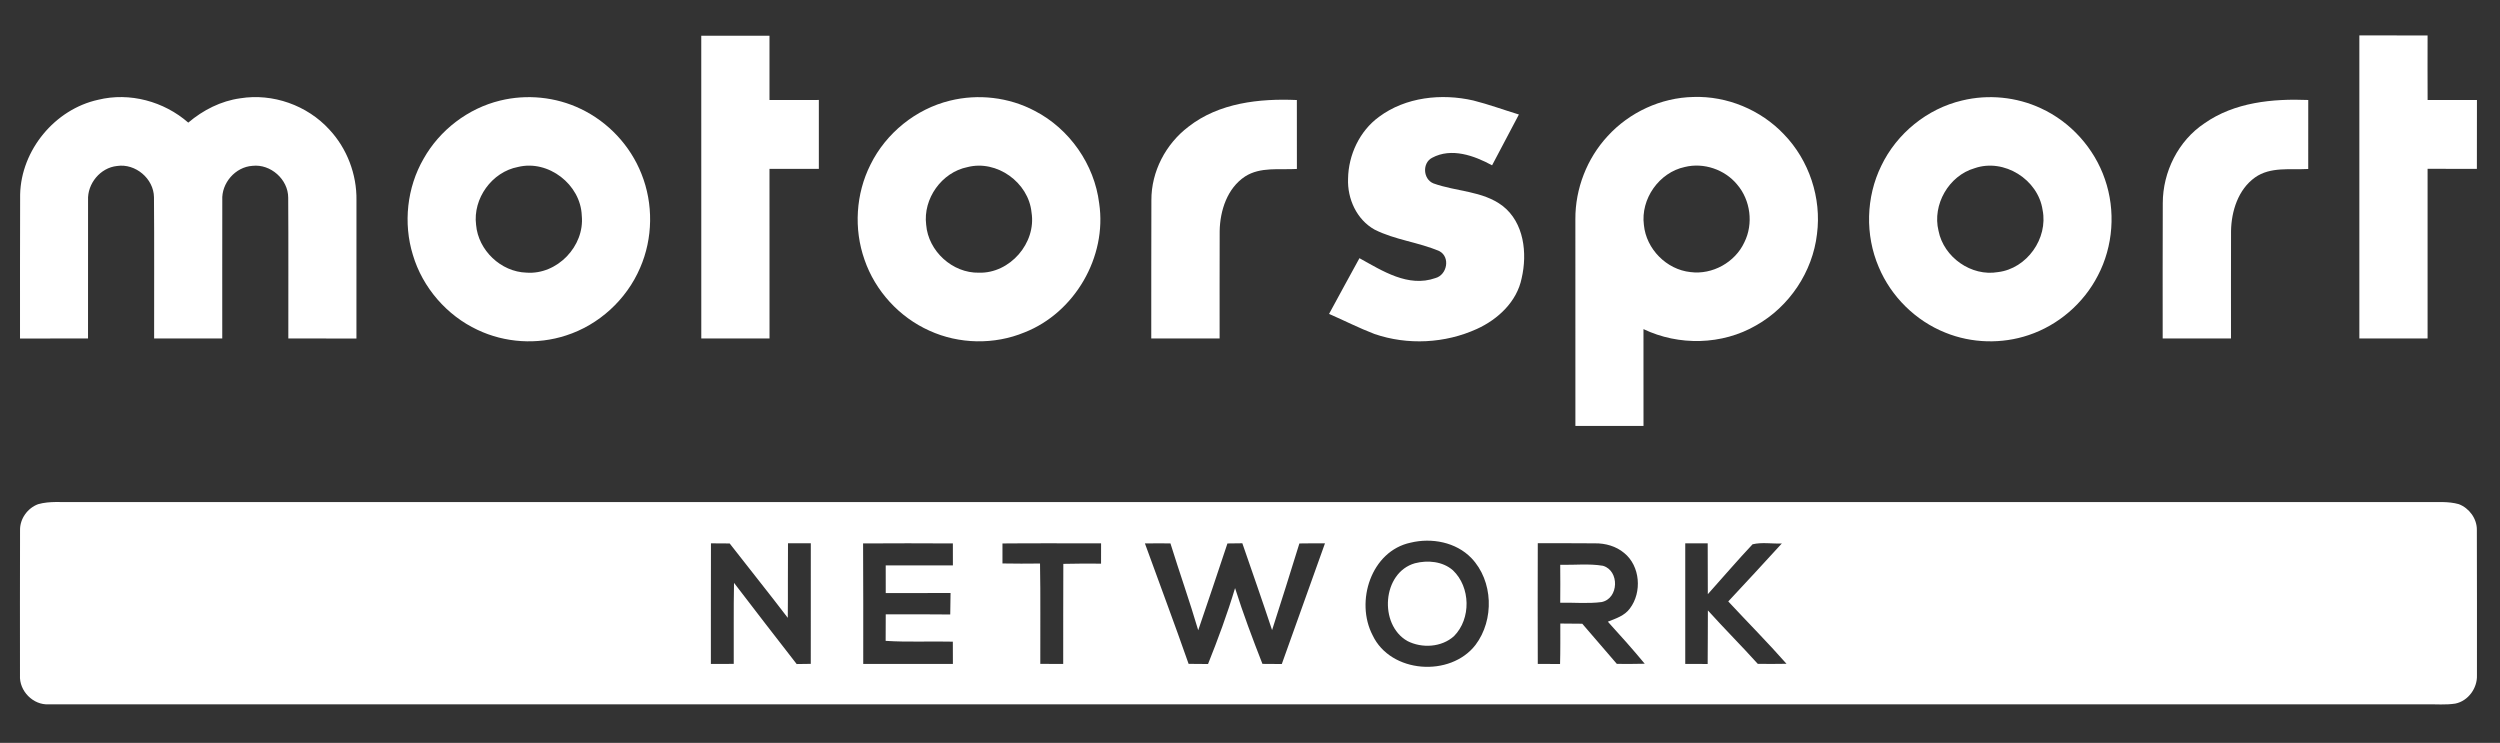 <svg width="350" height="104" viewBox="0 0 350 104" fill="none" xmlns="http://www.w3.org/2000/svg">
<rect x="0" y="0" width="350" height="104" fill="#333333" stroke="none"/>
<path d="M98.177 5.002C101.358 5.002 104.543 5.006 107.728 5.002C107.733 8.001 107.733 11 107.728 14.004C110.03 13.995 112.332 14.004 114.638 13.995C114.646 17.21 114.642 20.425 114.638 23.64C112.336 23.636 110.03 23.636 107.728 23.64C107.737 31.554 107.728 39.469 107.733 47.387C104.547 47.392 101.362 47.387 98.181 47.387C98.181 33.259 98.19 19.13 98.177 5.002Z" fill="white"/>
<path d="M330.31 47.387C330.31 33.246 330.31 19.1 330.31 4.958C333.491 4.967 336.677 4.963 339.862 4.963C339.858 7.975 339.849 10.991 339.866 14.004C342.164 13.995 344.466 13.999 346.772 13.999C346.763 17.214 346.772 20.425 346.763 23.64C344.461 23.635 342.159 23.64 339.862 23.635C339.853 31.554 339.858 39.473 339.862 47.387C336.677 47.387 333.491 47.387 330.31 47.387Z" fill="white"/>
<path d="M2.819 27.217C2.965 21.012 7.685 15.294 13.741 13.969C18.155 12.882 22.957 14.194 26.358 17.167C28.427 15.41 30.931 14.133 33.634 13.762C38.181 13.024 43.013 14.737 46.112 18.142C48.586 20.792 49.961 24.412 49.905 28.037C49.905 34.489 49.909 40.94 49.901 47.392C46.724 47.383 43.543 47.392 40.366 47.387C40.358 40.815 40.392 34.243 40.349 27.675C40.349 25.116 37.884 22.928 35.345 23.217C32.948 23.372 30.987 25.634 31.121 28.029C31.103 34.48 31.121 40.936 31.116 47.387C27.935 47.387 24.754 47.392 21.578 47.383C21.565 40.793 21.612 34.199 21.556 27.606C21.521 25.008 18.953 22.846 16.388 23.238C14.052 23.476 12.211 25.707 12.328 28.046C12.315 34.493 12.332 40.94 12.323 47.387C9.146 47.387 5.974 47.387 2.802 47.392C2.815 40.664 2.78 33.941 2.819 27.217Z" fill="white"/>
<path d="M70.017 14.081C73.759 13.162 77.806 13.568 81.28 15.233C85.134 17.059 88.246 20.381 89.81 24.356C91.483 28.529 91.418 33.371 89.616 37.496C87.716 41.941 83.845 45.497 79.237 46.968C75.211 48.285 70.69 48.004 66.862 46.183C62.552 44.172 59.164 40.262 57.806 35.697C56.435 31.256 56.974 26.259 59.297 22.233C61.56 18.202 65.526 15.173 70.017 14.081ZM72.517 23.376C68.871 24.067 66.185 27.795 66.651 31.476C66.953 35.045 70.129 38.066 73.707 38.169C78 38.489 81.875 34.458 81.448 30.186C81.293 25.832 76.772 22.328 72.517 23.376Z" fill="white"/>
<path d="M132.983 14.094C136.944 13.11 141.259 13.607 144.866 15.523C149.733 18.034 153.22 23.023 153.884 28.464C155.004 35.956 150.461 43.78 143.427 46.537C139.203 48.285 134.263 48.194 130.108 46.291C125.897 44.405 122.53 40.724 121.03 36.357C119.509 32.046 119.81 27.131 121.866 23.049C124.039 18.634 128.207 15.264 132.983 14.094ZM135.448 23.394C131.836 24.119 129.203 27.822 129.664 31.472C129.961 35.162 133.349 38.256 137.056 38.178C141.392 38.295 145.103 34.023 144.414 29.742C144.004 25.539 139.552 22.341 135.448 23.394Z" fill="white"/>
<path d="M193.052 16.364C196.789 13.58 201.815 13.05 206.267 14.068C208.427 14.612 210.517 15.384 212.646 16.031C211.392 18.401 210.155 20.778 208.892 23.143C206.388 21.784 203.202 20.632 200.496 22.09C199.09 22.815 199.22 25.076 200.672 25.672C203.853 26.828 207.565 26.703 210.358 28.818C213.375 31.161 213.845 35.459 213.03 38.959C212.366 42.239 209.707 44.716 206.763 46.053C202.31 48.082 197.065 48.349 192.435 46.761C190.267 45.932 188.194 44.875 186.069 43.947C187.491 41.35 188.888 38.734 190.323 36.145C193.534 37.919 197.142 40.279 200.961 38.929C202.59 38.493 203.073 36.011 201.534 35.17C198.599 33.901 195.302 33.595 192.435 32.141C189.935 30.747 188.616 27.825 188.728 25.025C188.78 21.684 190.336 18.353 193.052 16.364Z" fill="white"/>
<path d="M225.069 19.057C228.121 15.713 232.547 13.667 237.073 13.576C241.789 13.417 246.504 15.38 249.75 18.802C253.284 22.449 255.034 27.727 254.379 32.763C253.771 38.062 250.496 42.947 245.858 45.553C241.099 48.319 235.03 48.44 230.086 46.075C230.099 50.593 230.086 55.116 230.09 59.634C226.909 59.634 223.733 59.63 220.556 59.634C220.556 49.976 220.556 40.319 220.552 30.661C220.534 26.406 222.181 22.177 225.069 19.057ZM235.875 23.377C232.28 24.14 229.664 27.856 230.146 31.502C230.47 34.86 233.315 37.742 236.668 38.092C239.728 38.493 242.909 36.733 244.207 33.928C245.504 31.334 245.078 28.016 243.19 25.823C241.461 23.726 238.517 22.729 235.875 23.377Z" fill="white"/>
<path d="M274.703 14.068C278.362 13.179 282.315 13.568 285.728 15.16C289.896 17.072 293.207 20.757 294.69 25.098C296.211 29.478 295.858 34.48 293.698 38.588C291.703 42.472 288.155 45.531 284.013 46.912C280.25 48.181 276.034 48.069 272.353 46.572C268.194 44.914 264.759 41.531 263.026 37.397C261.099 32.913 261.228 27.597 263.379 23.212C265.547 18.681 269.81 15.212 274.703 14.068ZM276.448 23.549C272.832 24.593 270.496 28.654 271.392 32.313C272.121 36.025 275.991 38.748 279.733 38.092C283.763 37.6 286.754 33.384 285.965 29.409C285.345 25.128 280.56 22.121 276.448 23.549Z" fill="white"/>
<path d="M166.388 17.736C170.659 14.396 176.315 13.771 181.56 14.004C181.556 17.218 181.556 20.438 181.565 23.653C179.146 23.799 176.461 23.325 174.31 24.706C171.815 26.346 170.802 29.478 170.754 32.344C170.728 37.358 170.754 42.373 170.746 47.387C167.556 47.383 164.366 47.391 161.177 47.383C161.194 40.931 161.159 34.484 161.194 28.033C161.172 24.015 163.207 20.149 166.388 17.736Z" fill="white"/>
<path d="M308.612 17.274C312.819 14.314 318.155 13.796 323.155 13.999C323.151 17.218 323.155 20.437 323.151 23.657C320.655 23.795 317.866 23.307 315.698 24.848C313.34 26.531 312.392 29.564 312.345 32.352C312.328 37.362 312.34 42.377 312.34 47.387C309.151 47.387 305.961 47.387 302.776 47.387C302.784 41.069 302.754 34.751 302.789 28.434C302.793 24.062 304.953 19.712 308.612 17.274Z" fill="white"/>
<path d="M5.336 70.586C6.961 70.125 8.672 70.332 10.336 70.293C120.108 70.293 229.875 70.297 339.647 70.293C341.172 70.319 342.741 70.159 344.233 70.582C345.685 71.13 346.789 72.619 346.759 74.203C346.793 80.978 346.763 87.757 346.772 94.532C346.841 96.34 345.547 98.136 343.75 98.502C342.401 98.714 341.026 98.58 339.668 98.606C228.724 98.606 117.776 98.606 6.832 98.606C4.638 98.74 2.672 96.733 2.797 94.545C2.797 87.77 2.78 80.995 2.806 74.224C2.776 72.632 3.858 71.13 5.336 70.586ZM99.534 76.067C99.509 81.694 99.534 87.321 99.522 92.953C100.586 92.953 101.655 92.949 102.724 92.944C102.746 89.16 102.685 85.379 102.763 81.599C105.668 85.401 108.595 89.19 111.534 92.966C112.19 92.953 112.849 92.944 113.509 92.94C113.5 87.308 113.5 81.681 113.513 76.054C112.448 76.045 111.384 76.045 110.319 76.054C110.284 79.532 110.328 83.015 110.289 86.497C107.621 82.993 104.853 79.567 102.155 76.084C101.28 76.067 100.405 76.063 99.534 76.067ZM120.832 76.08C120.871 81.703 120.849 87.326 120.853 92.953C125.039 92.953 129.22 92.949 133.405 92.949C133.401 91.909 133.397 90.869 133.397 89.833C130.263 89.755 127.121 89.924 123.991 89.721C124 88.482 124 87.244 124.004 86.01C127.013 86.01 130.026 85.984 133.034 86.027C133.06 85.021 133.073 84.024 133.078 83.023C130.052 83.032 127.03 83.032 124.004 83.028C124 81.737 124 80.443 124 79.157C127.134 79.148 130.272 79.157 133.405 79.152C133.401 78.125 133.401 77.103 133.401 76.08C129.211 76.054 125.022 76.054 120.832 76.08ZM140.345 76.084C140.349 77.016 140.345 77.948 140.345 78.885C142.099 78.919 143.853 78.915 145.603 78.894C145.69 83.576 145.621 88.262 145.642 92.944C146.711 92.949 147.78 92.949 148.849 92.949C148.862 88.279 148.836 83.61 148.866 78.941C150.625 78.894 152.384 78.898 154.147 78.911C154.147 77.966 154.147 77.016 154.151 76.071C149.552 76.071 144.948 76.041 140.345 76.084ZM171.841 76.084C170.487 80.136 169.142 84.193 167.75 88.236C166.552 84.154 165.121 80.141 163.862 76.076C162.668 76.063 161.478 76.063 160.289 76.08C162.323 81.698 164.431 87.295 166.405 92.94C167.31 92.944 168.215 92.949 169.125 92.962C170.522 89.466 171.828 85.94 172.909 82.333C174.043 85.923 175.371 89.44 176.741 92.944C177.642 92.949 178.547 92.953 179.453 92.962C181.483 87.334 183.466 81.694 185.496 76.067C184.302 76.058 183.108 76.067 181.914 76.084C180.655 80.136 179.397 84.184 178.091 88.215C176.746 84.15 175.323 80.106 173.927 76.058C173.228 76.063 172.534 76.071 171.841 76.084ZM197.487 75.972C191.953 77.146 189.703 84.219 192.168 88.94C194.681 94.265 203.052 94.852 206.573 90.286C209.22 86.778 209.06 81.327 205.991 78.125C203.832 75.894 200.431 75.26 197.487 75.972ZM215.289 76.045C215.272 81.681 215.272 87.317 215.289 92.953C216.328 92.949 217.366 92.953 218.409 92.957C218.461 91.071 218.44 89.181 218.444 87.295C219.466 87.295 220.491 87.304 221.517 87.321C223.112 89.212 224.763 91.054 226.358 92.944C227.659 92.962 228.957 92.948 230.263 92.923C228.595 90.912 226.858 88.961 225.099 87.037C226.211 86.592 227.453 86.204 228.185 85.185C229.905 82.915 229.638 79.243 227.384 77.418C226.25 76.464 224.754 76.05 223.297 76.067C220.625 76.041 217.957 76.054 215.289 76.045ZM235.935 76.071C235.922 81.698 235.927 87.321 235.935 92.949C236.978 92.949 238.022 92.949 239.073 92.957C239.108 90.459 239.078 87.956 239.103 85.457C241.388 87.99 243.806 90.407 246.09 92.94C247.431 92.957 248.767 92.953 250.112 92.931C247.478 89.941 244.668 87.118 241.957 84.201C244.474 81.517 246.965 78.807 249.453 76.088C248.09 76.149 246.69 75.881 245.358 76.201C243.215 78.479 241.181 80.861 239.095 83.187C239.091 80.814 239.095 78.44 239.078 76.067C238.03 76.063 236.983 76.063 235.935 76.071Z" fill="white"/>
<path d="M198.09 78.855C199.884 78.397 201.965 78.583 203.405 79.838C205.888 82.195 205.974 86.626 203.56 89.06C201.823 90.631 199.065 90.791 197.026 89.738C193.013 87.451 193.5 80.166 198.09 78.855Z" fill="white"/>
<path d="M218.431 79.07C220.422 79.122 222.44 78.88 224.409 79.209C226.754 79.89 226.647 83.796 224.224 84.288C222.306 84.538 220.358 84.339 218.431 84.383C218.448 82.609 218.448 80.84 218.431 79.07Z" fill="white"/>
</svg>
